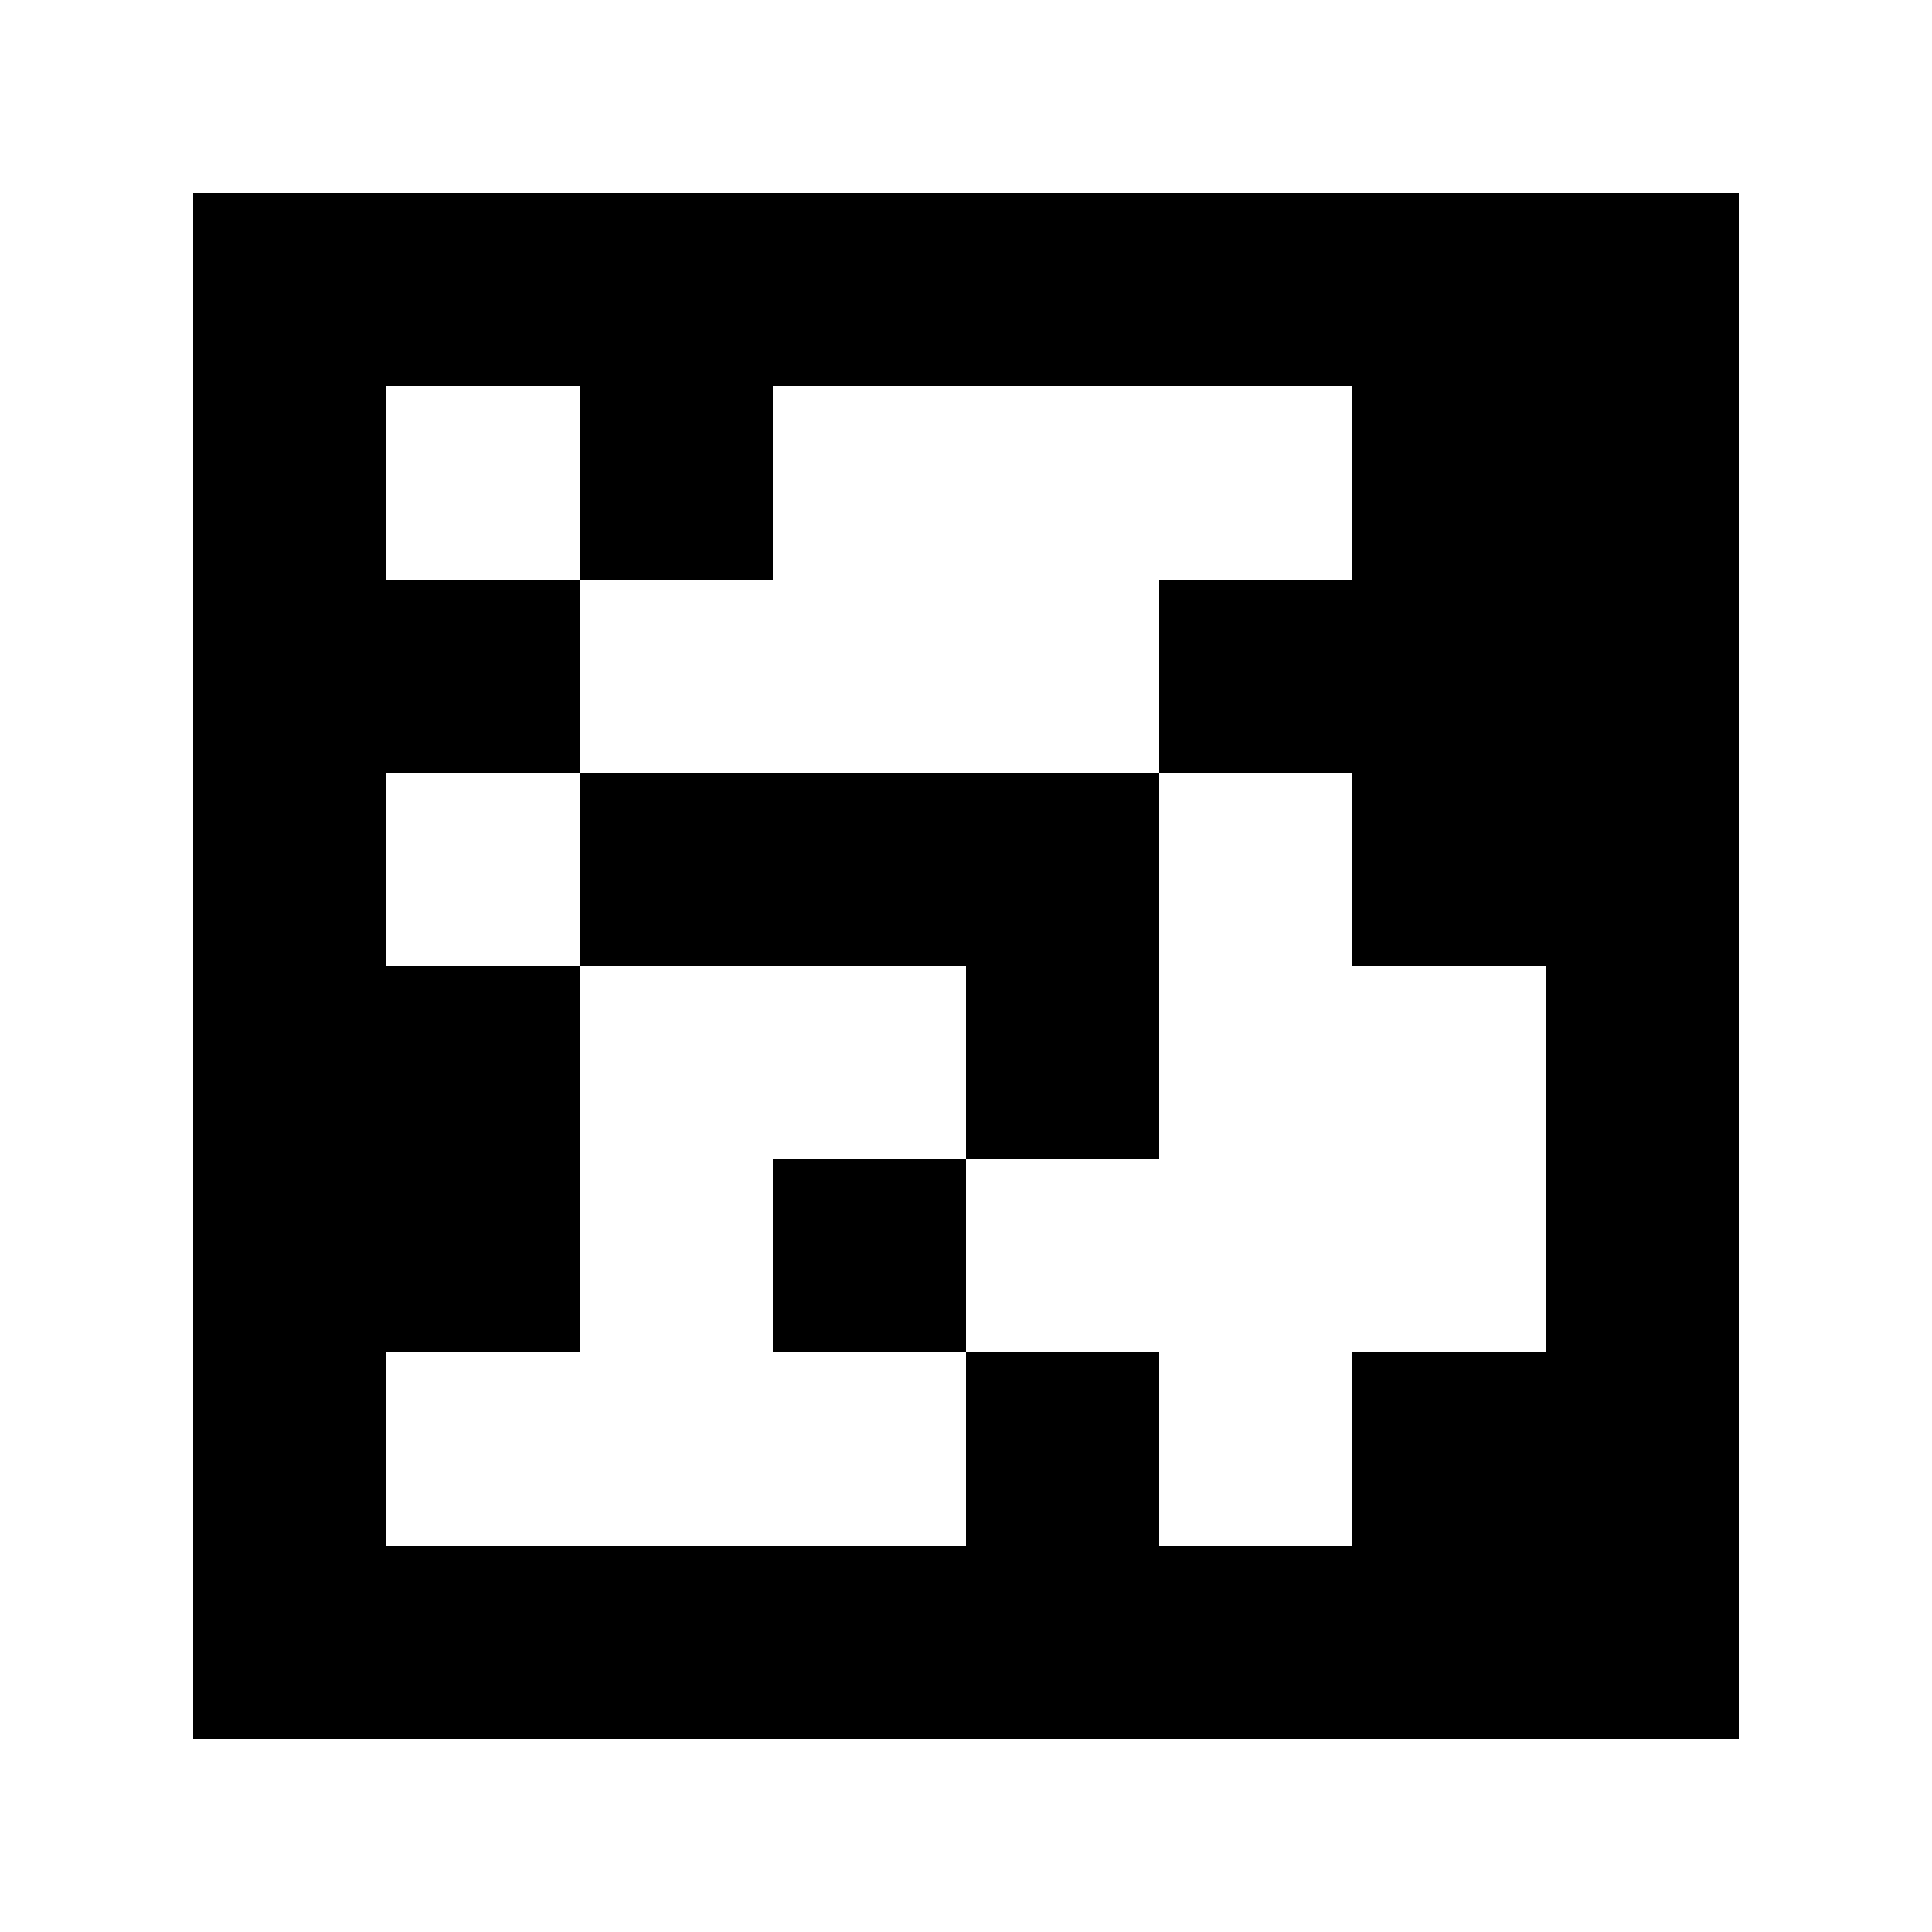 <svg xmlns="http://www.w3.org/2000/svg" width="45mm" height="45mm" viewBox="0 0 100 100">
<path style="fill:#ffffff; stroke:none;" d="M0 0L0 100L100 100L100 0L0 0z"></path>
<path style="fill:#000000; stroke:none;" d="M10 10L10 90L90 90L90 10L10 10z"></path>
<path style="fill:#ffffff; stroke:none;" d="M20 20L20 30L30 30L30 40L20 40L20 50L30 50L30 70L20 70L20 80L50 80L50 70L60 70L60 80L70 80L70 70L80 70L80 50L70 50L70 40L60 40L60 30L70 30L70 20L40 20L40 30L30 30L30 20L20 20z"></path>
<path style="fill:#000000; stroke:none;" d="M30 40L30 50L50 50L50 60L40 60L40 70L50 70L50 60L60 60L60 40L30 40z"></path>
</svg>